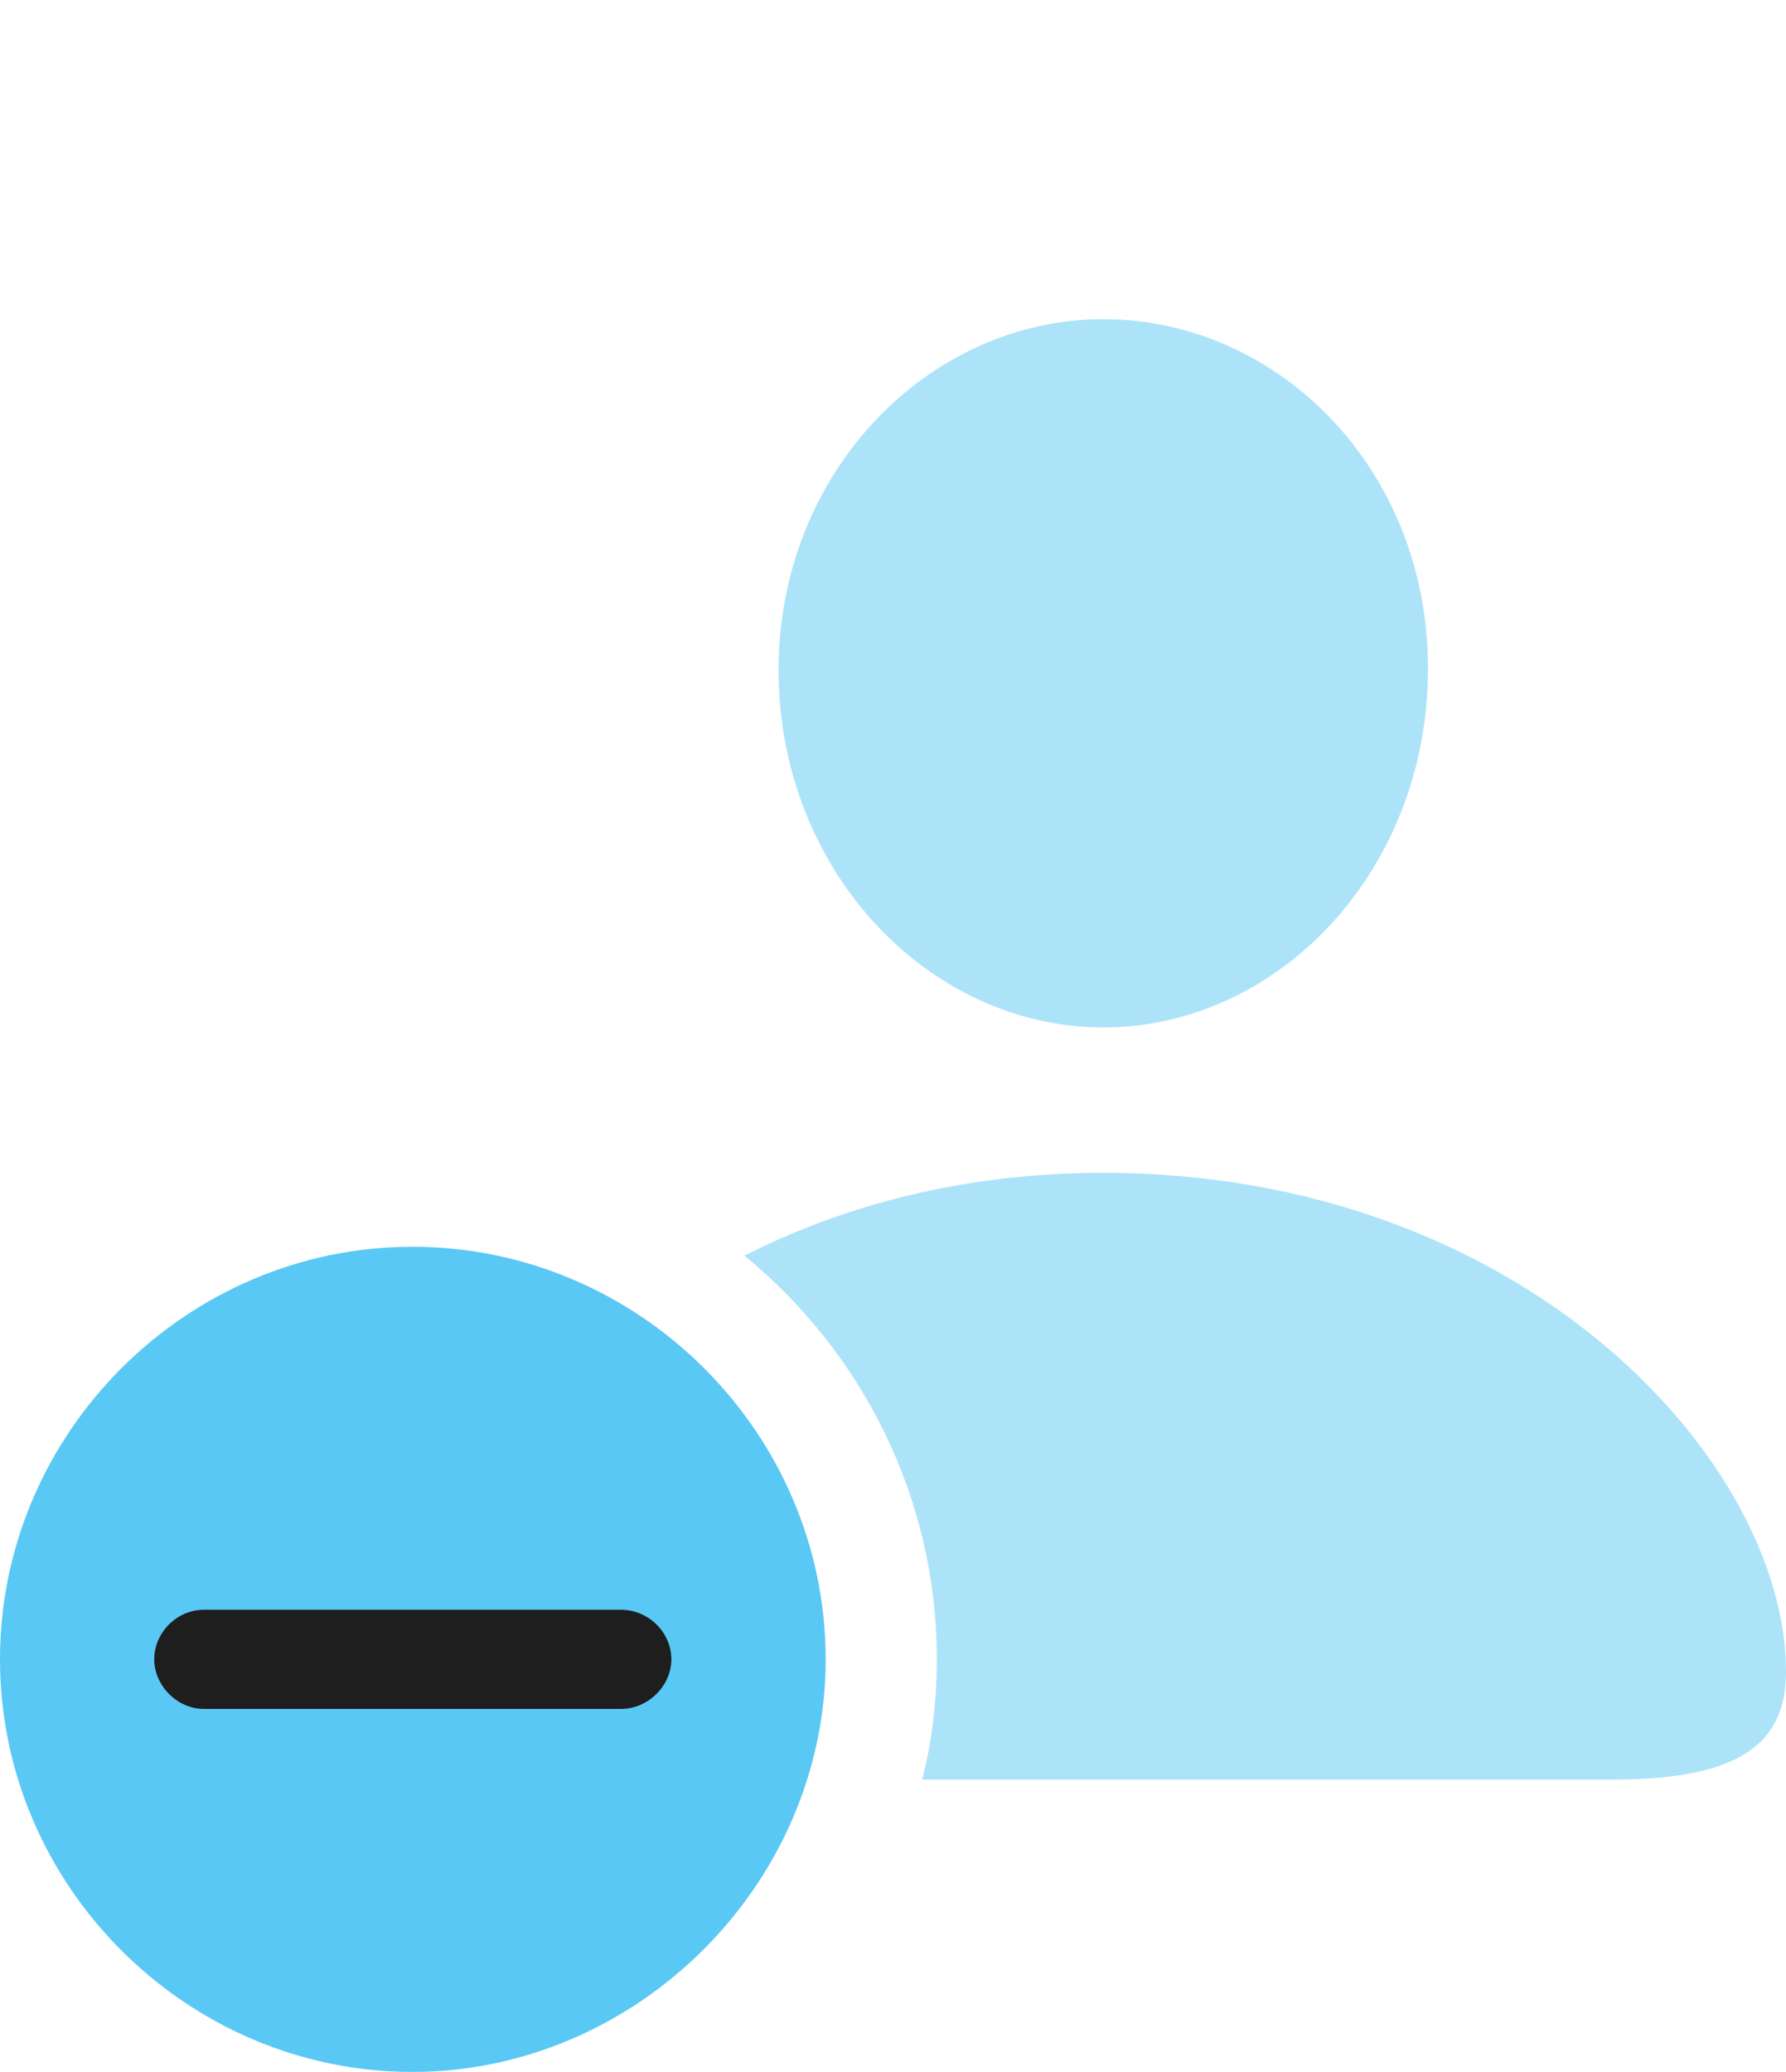 <?xml version="1.0" encoding="UTF-8"?>
<!--Generator: Apple Native CoreSVG 175.5-->
<!DOCTYPE svg
PUBLIC "-//W3C//DTD SVG 1.1//EN"
       "http://www.w3.org/Graphics/SVG/1.1/DTD/svg11.dtd">
<svg version="1.1" xmlns="http://www.w3.org/2000/svg" xmlns:xlink="http://www.w3.org/1999/xlink" width="26.855" height="31.14">
 <g>
  <rect height="31.14" opacity="0" width="26.855" x="0" y="0"/>
  <path d="M16.589 17.627C14.502 17.627 12.683 18.115 11.194 18.872C12.952 20.312 14.087 22.498 14.087 24.939C14.087 25.549 14.014 26.172 13.867 26.746L24.255 26.746C26.172 26.746 26.855 26.196 26.855 25.122C26.855 21.973 22.913 17.627 16.589 17.627ZM16.589 15.442C19.214 15.442 21.472 13.098 21.472 10.046C21.472 7.031 19.202 4.797 16.589 4.797C13.977 4.797 11.707 7.08 11.707 10.071C11.707 13.098 13.977 15.442 16.589 15.442Z" fill="#5ac8f5" fill-opacity="0.5"/>
  <path d="M6.201 31.14C9.57 31.14 12.415 28.32 12.415 24.939C12.415 21.533 9.607 18.738 6.201 18.738C2.808 18.738 0 21.533 0 24.939C0 28.345 2.808 31.14 6.201 31.14Z" fill="#5ac8f5"/>
  <path d="M3.064 25.684C2.661 25.684 2.319 25.33 2.319 24.939C2.319 24.536 2.661 24.194 3.064 24.194L9.338 24.194C9.753 24.194 10.095 24.536 10.095 24.939C10.095 25.33 9.753 25.684 9.338 25.684Z" fill="#1e1e1e"/>
 </g>
</svg>
